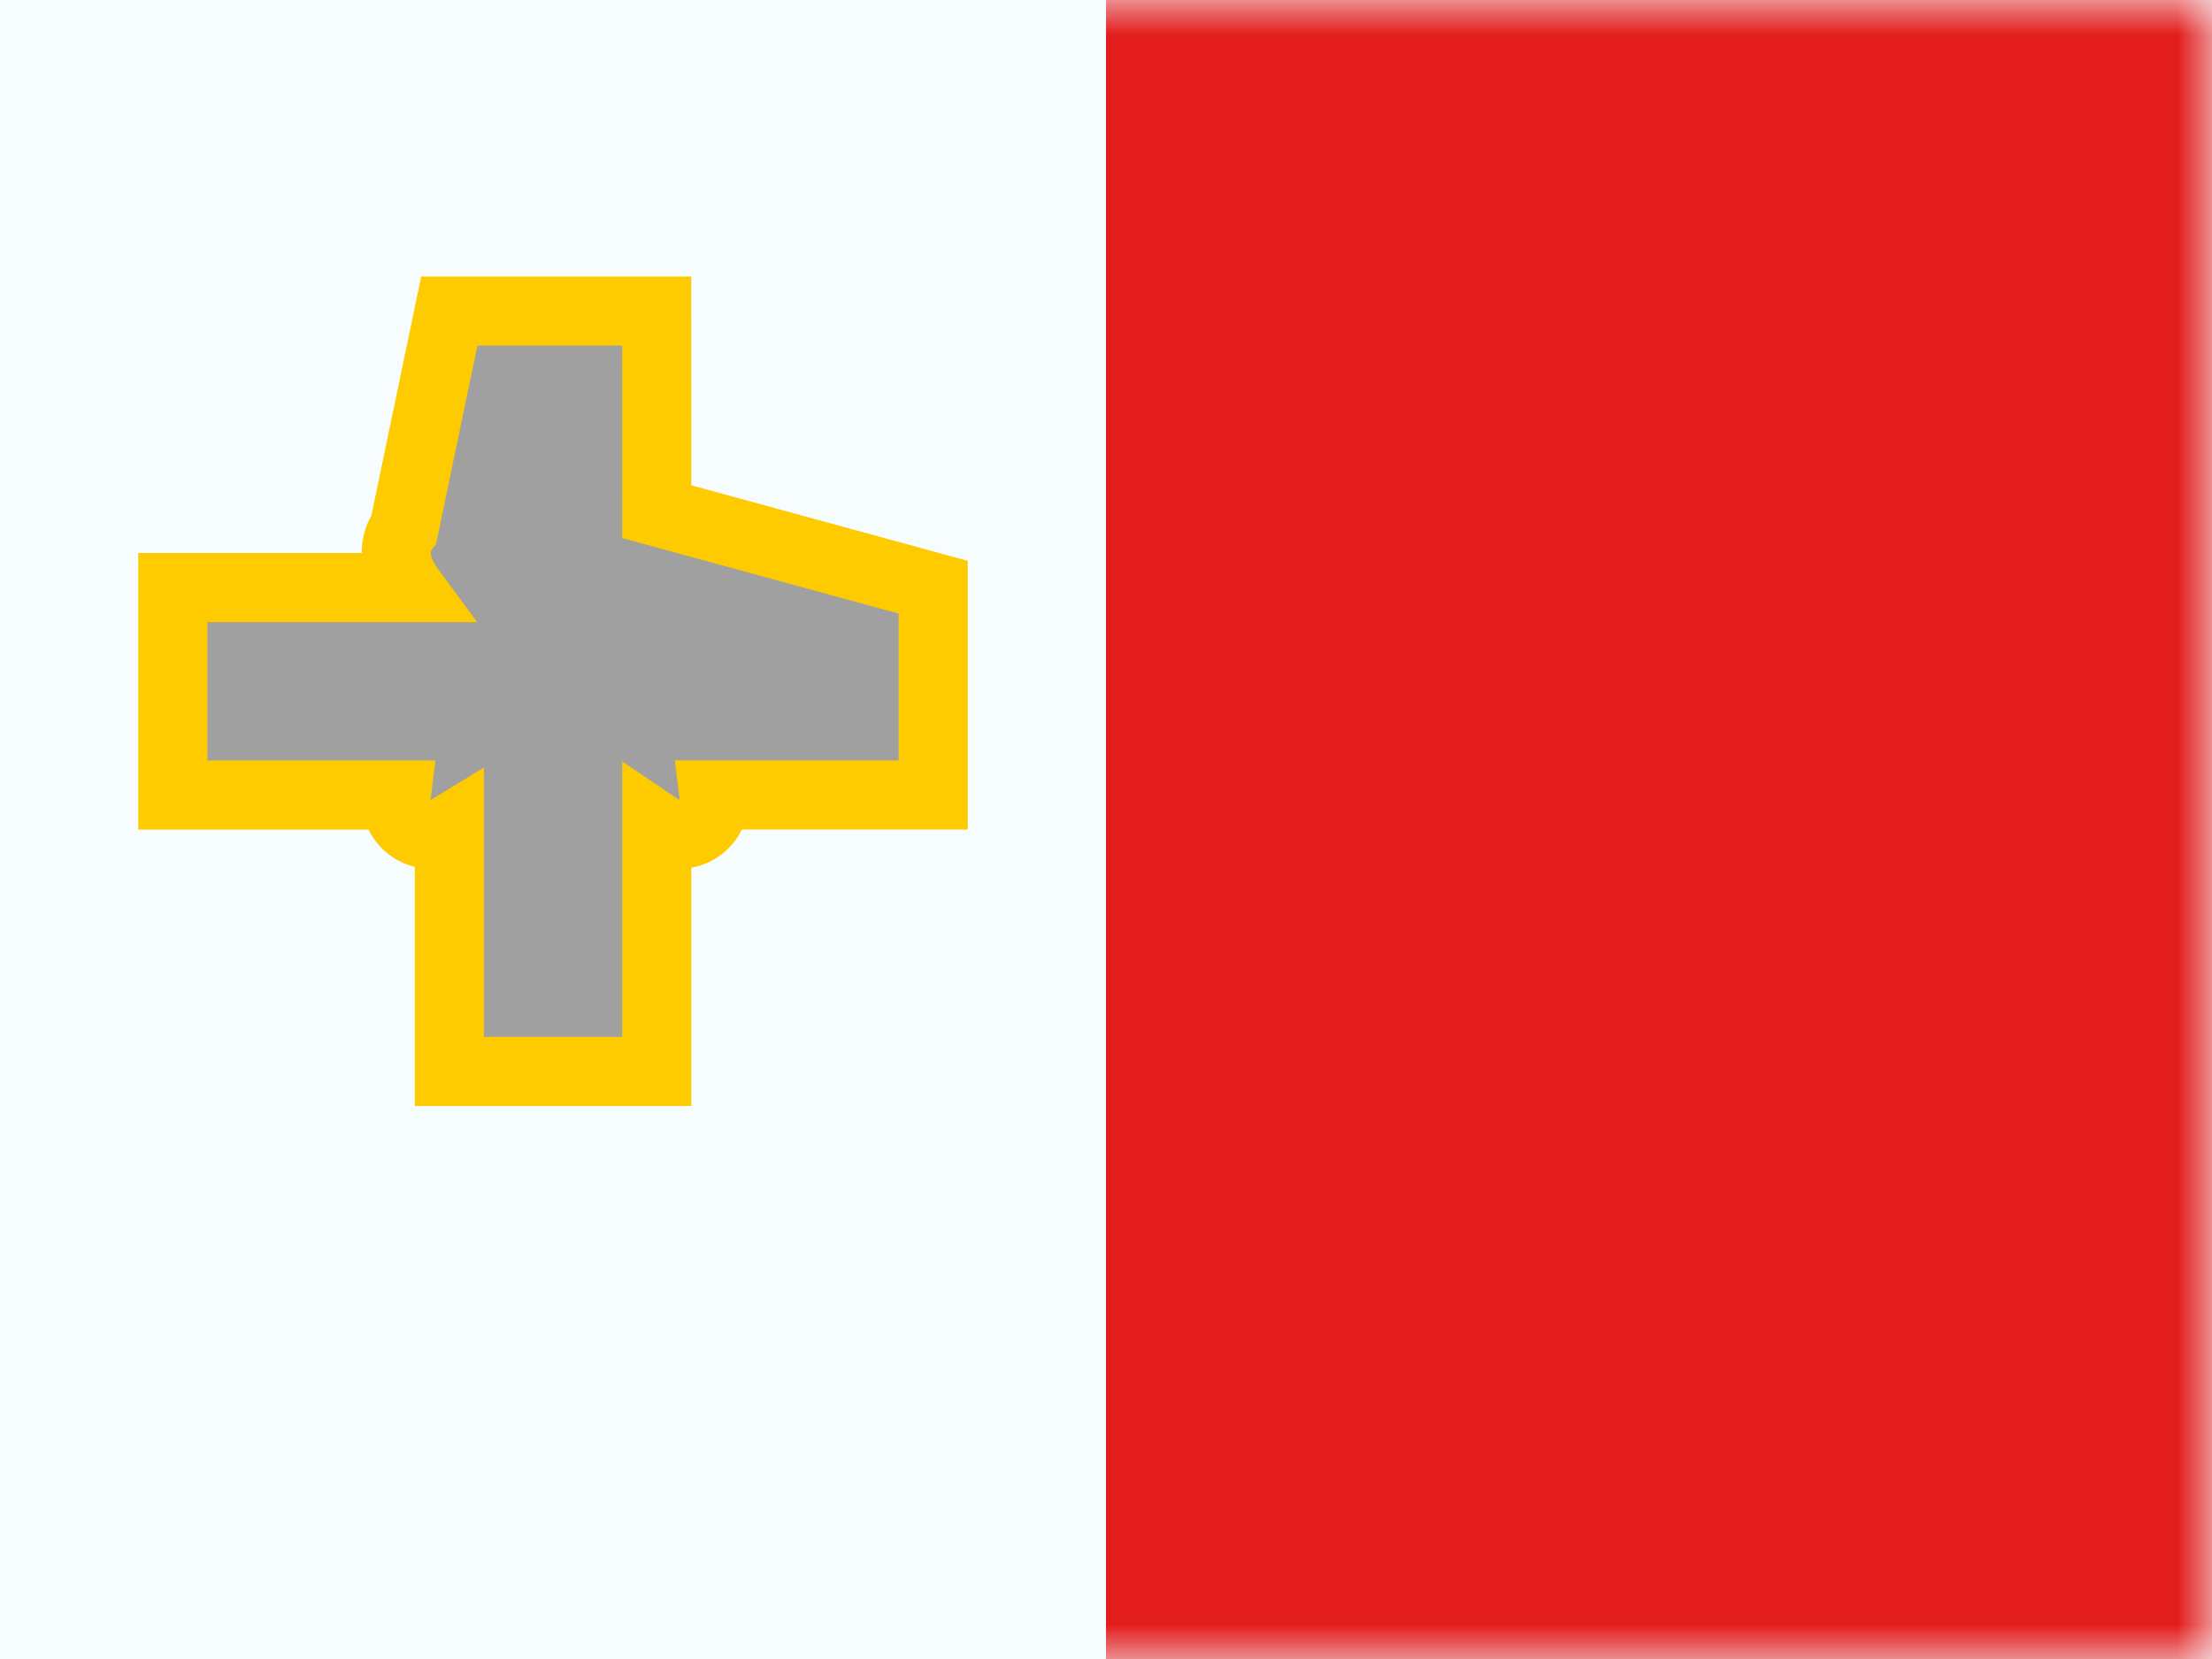 <svg xmlns="http://www.w3.org/2000/svg" xmlns:xlink="http://www.w3.org/1999/xlink" viewBox="0 0 32 24"><rect x="0" y="0" width="32" height="24" fill="#333333" stroke="none"/><defs><path id="mantine-kno8jr97v" d="M0 0h32v24H0z"/><path id="mantine-i0ruf48or" d="M0 0h16v24H0z"/><mask id="mantine-xvs9yzfb7" fill="#fff"><use fill-rule="evenodd" xlink:href="#mantine-kno8jr97v"/></mask><mask id="mantine-3zgrsjmyt" fill="#fff"><use fill-rule="evenodd" xlink:href="#mantine-i0ruf48or"/></mask></defs><g fill="none" fill-rule="evenodd"><use fill="#f7fcff" xlink:href="#mantine-kno8jr97v"/><path fill="#a0a0a0" stroke="#feca00" d="M6.5 4.5h3l.001 2.902L13.5 8.495V11.5h-3.172c.051.412-.4.746-.827.457V15.5h-3v-3.506a.506.506 0 01-.766-.493H2.5V8.5h3.415c-.23-.313-.227-.64-.073-.843z" mask="url(#mantine-xvs9yzfb7)"/><g mask="url(#mantine-xvs9yzfb7)"><g transform="translate(16)"><use fill="#e31d1c" xlink:href="#mantine-i0ruf48or"/><path fill="#fff" d="M-16 0h12v24h-12z" mask="url(#mantine-3zgrsjmyt)"/></g></g></g></svg>